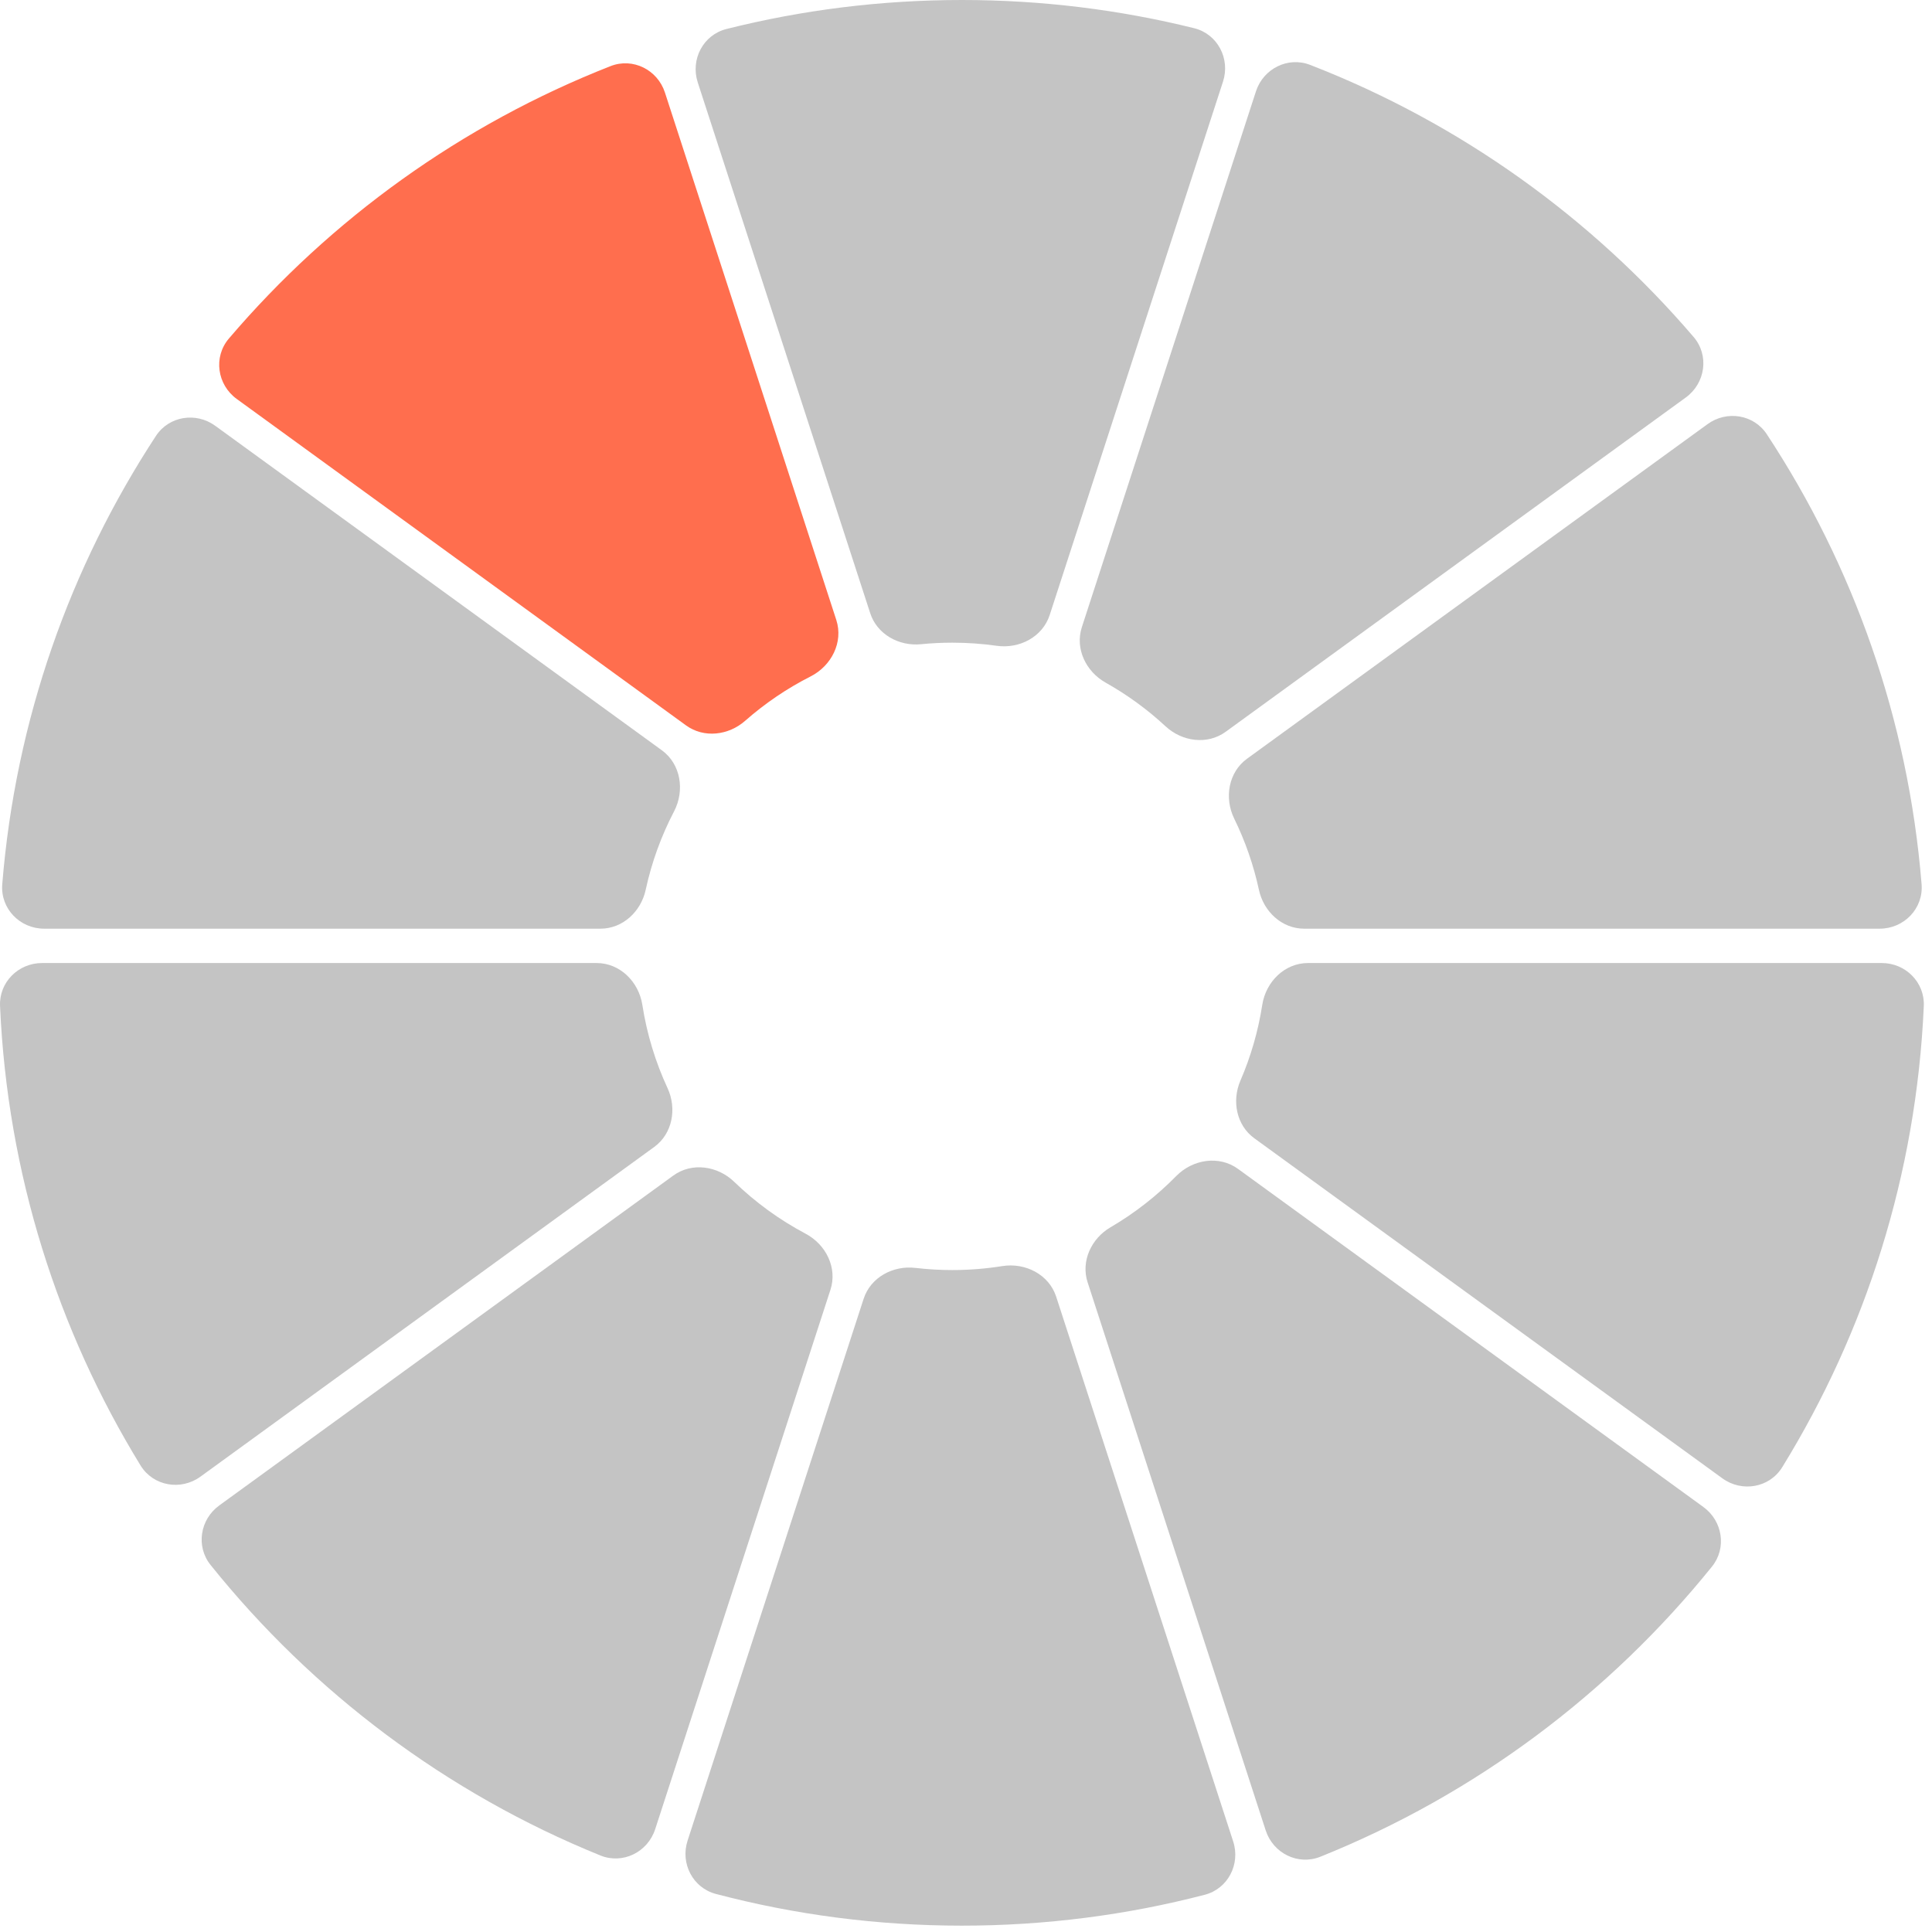 <?xml version="1.0" encoding="UTF-8"?>
<svg width="225px" height="225px" viewBox="0 0 225 225" version="1.1" xmlns="http://www.w3.org/2000/svg" xmlns:xlink="http://www.w3.org/1999/xlink">
    <title>1</title>
    <g id="Page-1" stroke="none" stroke-width="1" fill="none" fill-rule="evenodd">
        <g id="Chellenge" transform="translate(-298, -29)">
            <g id="1" transform="translate(298, 29)">
                <path d="M140.304,220.665 C143.004,219.963 144.478,217.106 143.616,214.453 L123.002,151.011 C122.161,148.423 119.406,147.02 116.719,147.449 C114.826,147.752 112.884,147.91 110.905,147.91 C109.45,147.91 108.016,147.825 106.605,147.659 C103.996,147.353 101.39,148.76 100.578,151.258 L80.075,214.36 C79.215,217.006 80.679,219.857 83.37,220.567 C92.517,222.977 102.121,224.261 112.025,224.261 C121.793,224.261 131.27,223.012 140.304,220.665 Z" id="Path" fill="#C4C4C4"></path>
                <path d="M147.404,213.169 C148.27,215.835 151.165,217.278 153.767,216.234 C171.739,209.021 187.411,197.288 199.376,182.443 C201.116,180.285 200.618,177.134 198.376,175.505 L144.176,136.127 C141.963,134.519 138.892,135.017 136.976,136.968 C134.71,139.277 132.139,141.286 129.329,142.93 C127.095,144.237 125.863,146.871 126.662,149.332 L147.404,213.169 Z" id="Path" fill="#C4C4C4"></path>
                <path d="M200.585,172.165 C202.866,173.823 206.077,173.272 207.557,170.871 C217.26,155.124 223.179,136.796 224.045,117.155 C224.166,114.396 221.916,112.154 219.154,112.154 L152.326,112.154 C149.605,112.154 147.42,114.34 147.002,117.029 C146.523,120.113 145.659,123.07 144.459,125.847 C143.438,128.212 143.994,131.05 146.078,132.564 L200.585,172.165 Z" id="Path" fill="#C4C4C4"></path>
                <path d="M218.909,108.154 C221.738,108.154 224.015,105.806 223.788,102.985 C222.233,83.729 215.814,65.848 205.761,50.57 C204.241,48.261 201.1,47.768 198.863,49.393 L145.23,88.36 C143.061,89.936 142.557,92.928 143.735,95.336 C145.01,97.94 145.985,100.719 146.613,103.627 C147.16,106.161 149.286,108.154 151.878,108.154 L218.909,108.154 Z" id="Path" fill="#C4C4C4"></path>
                <path d="M196.328,46.291 C198.615,44.629 199.078,41.394 197.24,39.246 C185.299,25.298 169.993,14.316 152.579,7.558 C149.986,6.552 147.126,7.997 146.266,10.644 L125.992,73.041 C125.18,75.54 126.464,78.21 128.755,79.496 C131.285,80.916 133.629,82.628 135.741,84.587 C137.67,86.375 140.609,86.773 142.737,85.227 L196.328,46.291 Z" id="Path" fill="#C4C4C4"></path>
                <path d="M142.43,9.507 C143.299,6.833 141.796,3.958 139.067,3.283 C130.406,1.138 121.348,0 112.025,0 C102.566,0 93.381,1.171 84.607,3.376 C81.887,4.06 80.393,6.929 81.259,9.597 L101.345,71.413 C102.144,73.874 104.688,75.28 107.263,75.025 C108.461,74.906 109.676,74.846 110.905,74.846 C112.659,74.846 114.384,74.969 116.072,75.208 C118.726,75.584 121.417,74.179 122.245,71.63 L142.43,9.507 Z" id="Path" fill="#C4C4C4"></path>
                <path d="M77.438,10.778 C76.576,8.126 73.706,6.681 71.109,7.699 C53.77,14.498 38.536,25.49 26.655,39.428 C24.823,41.577 25.288,44.805 27.573,46.465 L79.896,84.48 C81.978,85.993 84.845,85.647 86.777,83.947 C89.08,81.919 91.641,80.177 94.403,78.776 C96.831,77.545 98.236,74.79 97.395,72.201 L77.438,10.778 Z" id="Path" fill="#FF6E4E"></path>
                <path d="M25.061,49.584 C22.821,47.957 19.675,48.454 18.158,50.77 C8.179,66.003 1.809,83.813 0.262,102.985 C0.034,105.806 2.311,108.154 5.141,108.154 L69.931,108.154 C72.524,108.154 74.65,106.161 75.197,103.626 C75.893,100.403 77.015,97.339 78.5,94.494 C79.768,92.066 79.294,88.987 77.079,87.378 L25.061,49.584 Z" id="Path" fill="#C4C4C4"></path>
                <path d="M4.895,112.154 C2.133,112.154 -0.117,114.396 0.005,117.155 C0.867,136.711 6.739,154.966 16.368,170.667 C17.844,173.075 21.06,173.63 23.345,171.97 L76.188,133.577 C78.319,132.029 78.847,129.107 77.74,126.718 C76.337,123.69 75.337,120.437 74.808,117.029 C74.39,114.341 72.205,112.154 69.484,112.154 L4.895,112.154 Z" id="Path" fill="#C4C4C4"></path>
                <path d="M24.524,182.257 C22.791,180.098 23.291,176.953 25.53,175.327 L78.415,136.904 C80.581,135.33 83.58,135.772 85.504,137.633 C87.968,140.018 90.766,142.058 93.822,143.678 C96.191,144.933 97.544,147.652 96.715,150.203 L76.301,213.03 C75.433,215.702 72.528,217.145 69.923,216.089 C52.026,208.834 36.428,197.091 24.524,182.257 Z" id="Path" fill="#C4C4C4"></path>
            </g>
        </g>
    </g>
</svg>